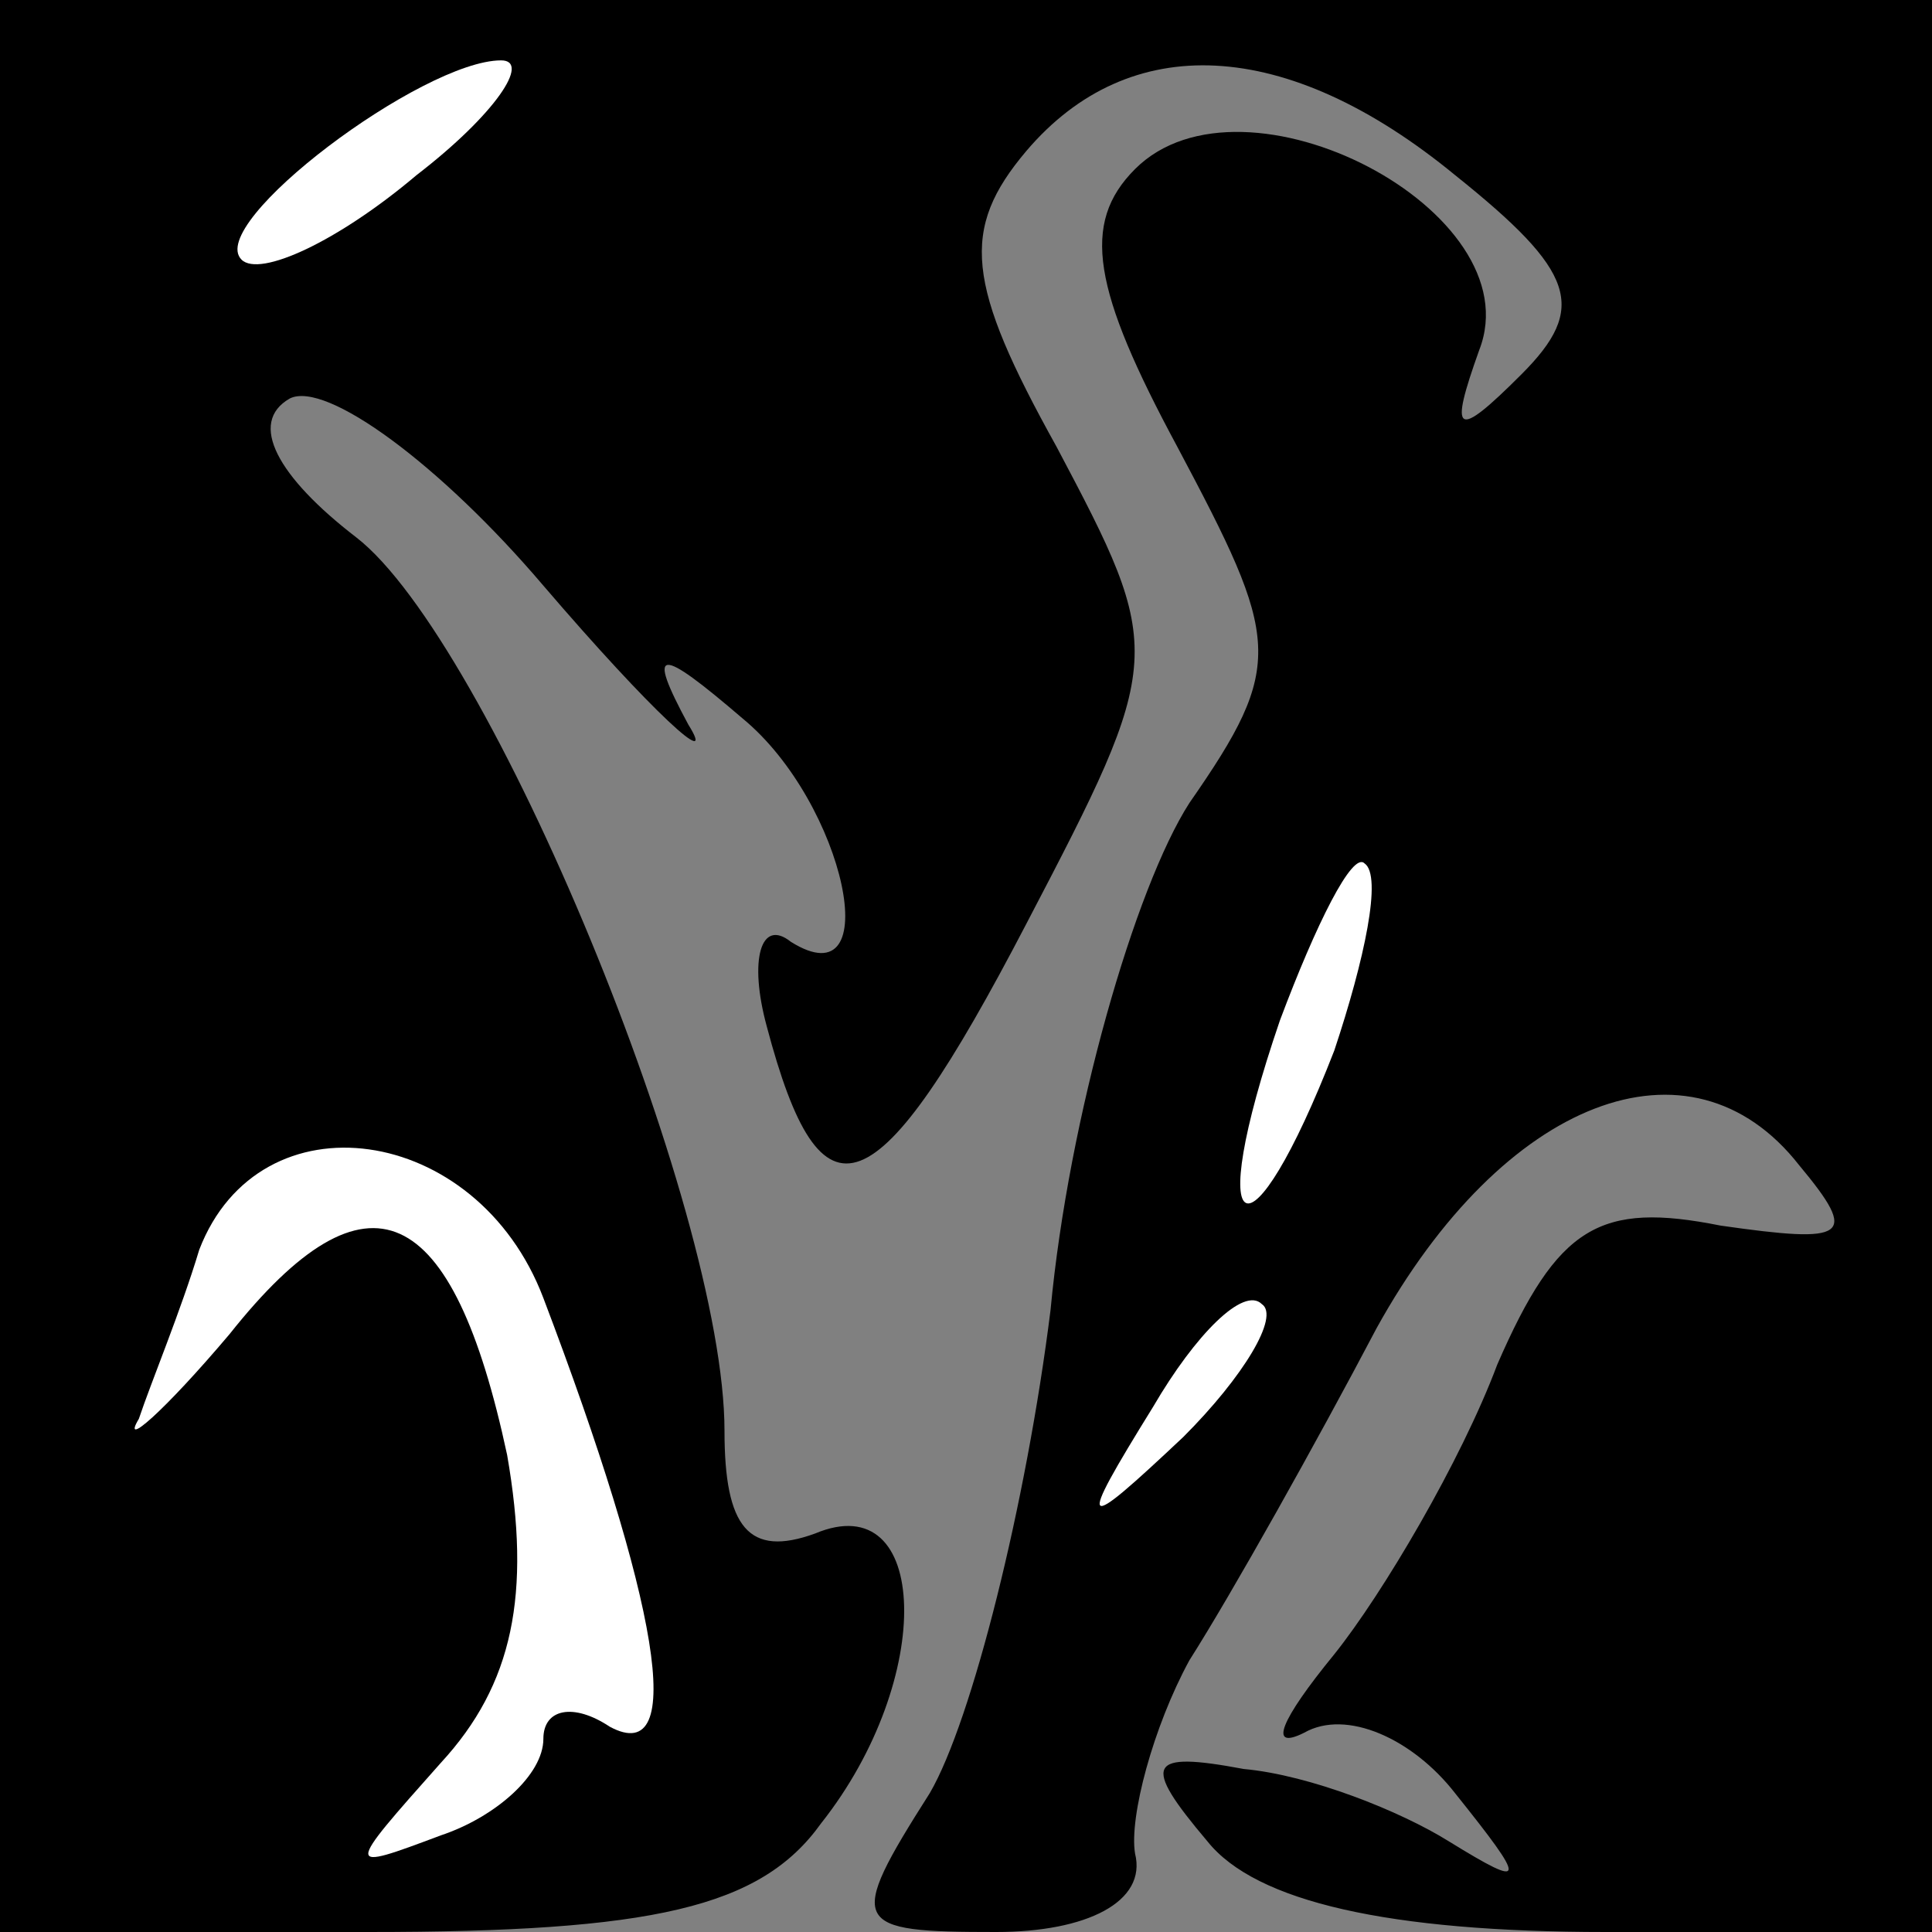 <?xml version="1.0" standalone="no"?>
<!DOCTYPE svg PUBLIC "-//W3C//DTD SVG 20010904//EN"
 "http://www.w3.org/TR/2001/REC-SVG-20010904/DTD/svg10.dtd">
<svg version="1.0" xmlns="http://www.w3.org/2000/svg"
 width="32pt" height="32pt" viewBox="0 0 32 32"
 preserveAspectRatio="xMidYMid meet">
<rect x="0" y="0" width="32" height="32" fill="#808080" stroke="none"/>
<g transform="translate(0,32) scale(0.1,-0.1)"
fill="#000000" stroke="none">
<path fill="#000000" stroke="none" d="M0 160 l0 -160 61 0 c47 0 65 4 75 18
19 24 18 56 -1 48 -11 -4 -15 1 -15 17 0 37 -39 131 -61 148 -13 10 -18 19
-11 23 6 3 25 -11 42 -31 18 -21 29 -31 24 -23 -7 13 -5 13 9 1 17 -14 24 -47
8 -37 -5 4 -7 -3 -4 -14 9 -34 18 -31 43 17 23 44 23 45 5 79 -15 27 -16 36
-5 49 17 20 43 19 71 -4 20 -16 22 -22 11 -33 -11 -11 -12 -10 -7 4 9 23 -39
48 -57 30 -9 -9 -7 -20 7 -46 17 -32 18 -36 2 -59 -9 -14 -20 -52 -23 -84 -4
-32 -13 -68 -20 -80 -14 -22 -13 -23 11 -23 15 0 25 5 23 13 -1 6 3 21 9 32 7
11 21 36 31 55 21 38 52 50 70 27 10 -12 8 -13 -13 -10 -20 4 -27 0 -37 -23
-6 -16 -19 -38 -27 -48 -9 -11 -11 -16 -5 -13 7 4 18 -1 25 -10 12 -15 12 -16
-1 -8 -8 5 -23 11 -34 12 -16 3 -17 1 -6 -12 8 -10 30 -15 66 -15 l54 0 0 160
0 160 -160 0 -160 0 0 -160z"/>
<path fill="#ffffff" stroke="none" d="M69 291 c-13 -11 -26 -17 -29 -14 -6 6
30 33 43 33 5 0 -1 -9 -14 -19z"/>
<path fill="#ffffff" stroke="none" d="M221 146 c-14 -36 -22 -33 -9 5 6 16
12 28 14 26 3 -2 0 -16 -5 -31z"/>
<path fill="#ffffff" stroke="none" d="M90 105 c19 -50 24 -78 11 -71 -6 4
-11 3 -11 -2 0 -6 -8 -13 -17 -16 -16 -6 -16 -6 0 12 12 13 15 28 11 51 -9 42
-23 49 -46 20 -11 -13 -18 -19 -15 -14 2 6 7 18 10 28 10 26 46 21 57 -8z"/>
<path fill="#ffffff" stroke="none" d="M196 82 c-17 -16 -18 -16 -5 5 7 12 15
20 18 17 3 -2 -3 -12 -13 -22z"/>
</g>
</svg>
